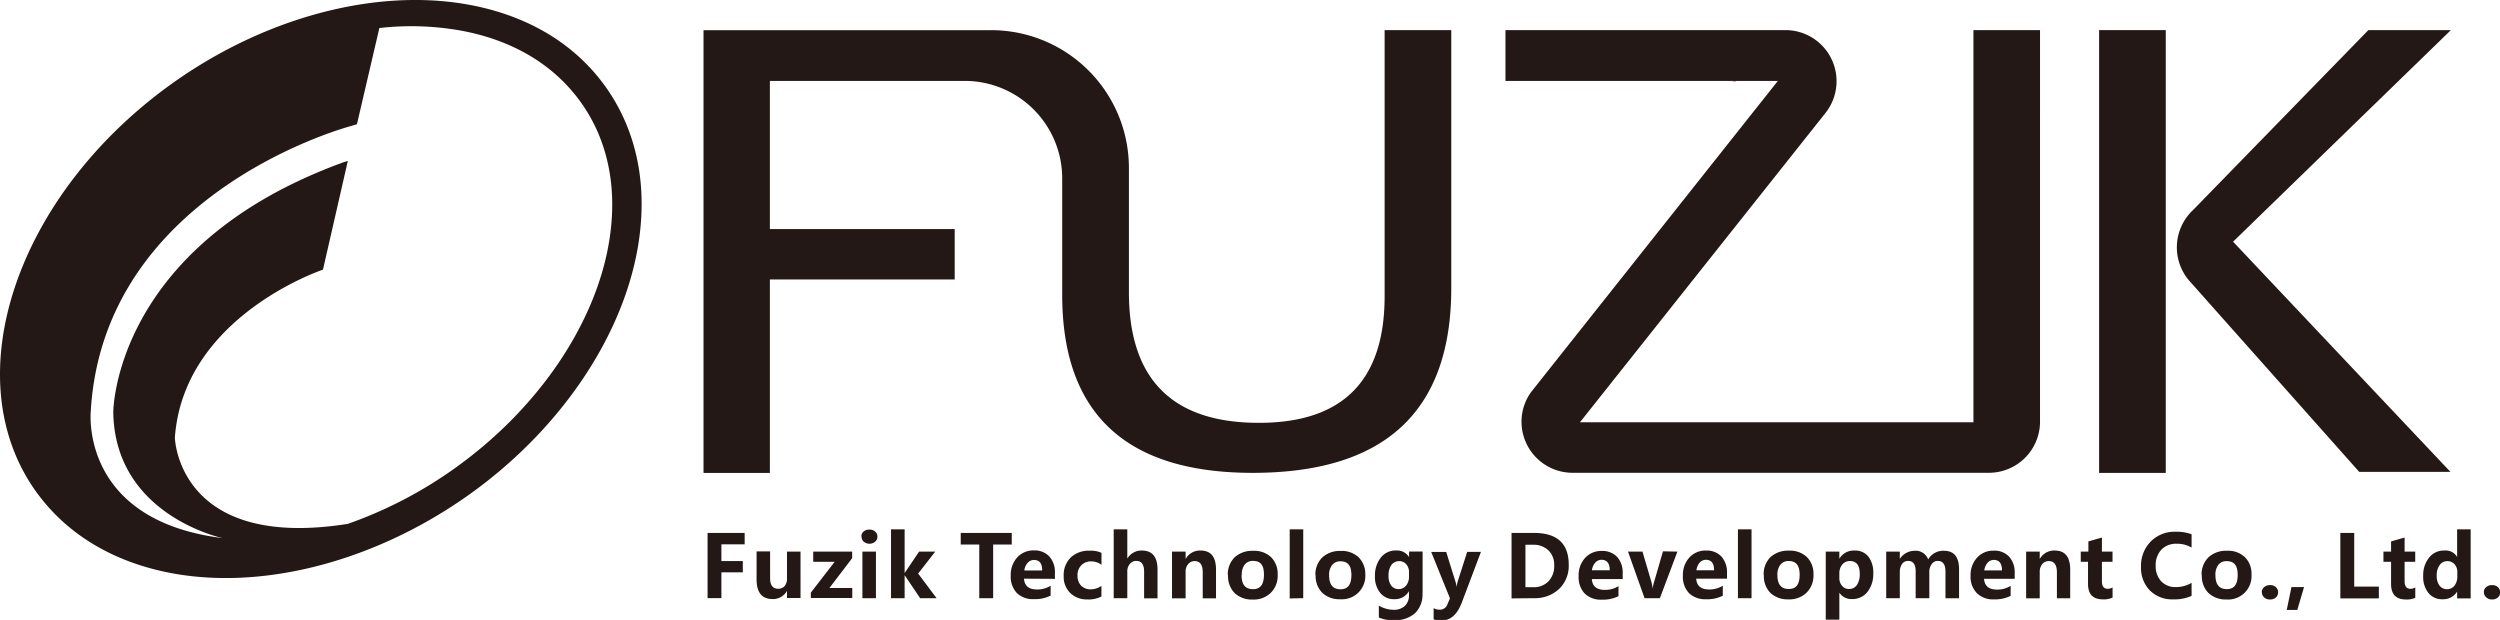 <svg xmlns="http://www.w3.org/2000/svg" viewBox="0 0 419.32 103.98"><defs><style>.cls-1,.cls-2{fill:#231815;fill-rule:evenodd;}.cls-2{stroke:#231815;stroke-miterlimit:22.93;stroke-width:0.57px;}</style></defs><title>资源 3</title><g id="图层_2" data-name="图层 2"><g id="图层_1-2" data-name="图层 1"><path class="cls-1" d="M124.91,91.3H121v2.81h3.59V96H121v4.32h-2.32V89.39h6.22V91.3Zm9.37,9H132v-1.2h0a2.67,2.67,0,0,1-2.38,1.38c-1.82,0-2.72-1.09-2.72-3.29v-4.7h2.27V97c0,1.17.46,1.75,1.37,1.75a1.39,1.39,0,0,0,1.1-.49A2,2,0,0,0,132,97V92.52h2.27v7.81Zm8.62,0H136V99.4l4-5.17h-3.6V92.52h6.53v1.1l-3.81,5h3.83v1.7ZM144.48,90a1.07,1.07,0,0,1,.37-.85,1.36,1.36,0,0,1,.94-.32,1.39,1.39,0,0,1,1,.33,1.11,1.11,0,0,1,.38.84,1.15,1.15,0,0,1-.38.86,1.51,1.51,0,0,1-1.91,0,1.12,1.12,0,0,1-.37-.86Zm.17,10.33V92.52h2.27v7.81Zm12.43,0h-2.75l-2.6-3.86h0v3.86h-2.28V88.78h2.28v7.34h0l2.43-3.6h2.71L154,96.2l3.09,4.13Zm12.62-9h-3.12v9h-2.33v-9h-3.11V89.39h8.56V91.3Zm7.24,5.76v-1a3.9,3.9,0,0,0-.95-2.77,3.37,3.37,0,0,0-2.58-1,3.66,3.66,0,0,0-2.77,1.15,4.29,4.29,0,0,0-1.11,3.05,4,4,0,0,0,1,2.92,3.85,3.85,0,0,0,2.89,1.05,5.77,5.77,0,0,0,2.8-.59V98.24a4.11,4.11,0,0,1-2.28.63c-1.37,0-2.1-.6-2.19-1.81Zm-2.13-1.41h-3a2.23,2.23,0,0,1,.57-1.29,1.4,1.4,0,0,1,1-.47c1,0,1.42.58,1.42,1.76Zm9.91,4.38a4.63,4.63,0,0,1-2.33.48,3.94,3.94,0,0,1-2.88-1.08,3.78,3.78,0,0,1-1.1-2.82,4.15,4.15,0,0,1,1.18-3.13,4.34,4.34,0,0,1,3.16-1.14,4.2,4.2,0,0,1,2,.36v2a2.9,2.9,0,0,0-1.71-.57,2.19,2.19,0,0,0-1.66.64,2.3,2.3,0,0,0-.65,1.73,2.35,2.35,0,0,0,.6,1.7,2.24,2.24,0,0,0,1.63.62,3.22,3.22,0,0,0,1.78-.58V100Zm9.45.3H191.9V95.88c0-1.2-.44-1.8-1.31-1.8a1.36,1.36,0,0,0-1.08.5,1.91,1.91,0,0,0-.43,1.3v4.45H186.8V88.78h2.28v4.91h0a2.76,2.76,0,0,1,2.42-1.35c1.77,0,2.65,1.06,2.65,3.2v4.79Zm9.82,0h-2.26V96q0-1.89-1.35-1.89a1.39,1.39,0,0,0-1.09.5,1.9,1.9,0,0,0-.43,1.29v4.46h-2.28V92.52h2.28v1.24h0a2.74,2.74,0,0,1,2.51-1.42c1.73,0,2.59,1.06,2.59,3.21v4.78Zm1.95-3.88a4,4,0,0,1,1.14-3,4.36,4.36,0,0,1,3.12-1.09,4.1,4.1,0,0,1,3,1.07,3.91,3.91,0,0,1,1.1,2.91,4,4,0,0,1-1.14,3.05,4.09,4.09,0,0,1-3.07,1.14,4.21,4.21,0,0,1-3-1.08,4,4,0,0,1-1.11-3Zm2.31,0c0,1.56.62,2.34,1.9,2.34S212,98,212,96.37s-.6-2.29-1.83-2.29a1.7,1.7,0,0,0-1.4.62,2.72,2.72,0,0,0-.49,1.73Zm8.07,3.9V88.78h2.27v11.55Zm4.31-3.88a4,4,0,0,1,1.15-3,4.33,4.33,0,0,1,3.1-1.09,4.09,4.09,0,0,1,3,1.07A3.92,3.92,0,0,1,229,96.32a3.93,3.93,0,0,1-4.22,4.19,4.19,4.19,0,0,1-3-1.08,4,4,0,0,1-1.11-3Zm2.3,0c0,1.56.64,2.34,1.9,2.34s1.84-.81,1.84-2.4-.61-2.29-1.85-2.29a1.7,1.7,0,0,0-1.39.62,2.66,2.66,0,0,0-.5,1.73Zm15.66,3a4.34,4.34,0,0,1-1.24,3.34,5,5,0,0,1-3.56,1.18,5.9,5.9,0,0,1-2.52-.44v-2a4.9,4.9,0,0,0,2.46.7,2.67,2.67,0,0,0,1.9-.65,2.38,2.38,0,0,0,.69-1.81v-.66h0a2.69,2.69,0,0,1-2.45,1.34,2.89,2.89,0,0,1-2.36-1.05,4.21,4.21,0,0,1-.89-2.81,4.81,4.81,0,0,1,1-3.14,3.15,3.15,0,0,1,2.56-1.17,2.37,2.37,0,0,1,2.16,1.11h0v-.93h2.27v6.94Zm-2.26-3.53a1.93,1.93,0,0,0-.47-1.33,1.5,1.5,0,0,0-1.18-.52,1.61,1.61,0,0,0-1.31.65,3,3,0,0,0-.47,1.83,2.58,2.58,0,0,0,.45,1.62,1.51,1.51,0,0,0,1.23.59,1.61,1.61,0,0,0,1.28-.61,2.41,2.41,0,0,0,.47-1.55v-.68Zm12.07-3.41-3.21,8.5c-.76,2-1.87,3-3.36,3a3.84,3.84,0,0,1-1.37-.18V102a1.93,1.93,0,0,0,1,.26,1.32,1.32,0,0,0,1.31-.9l.43-1-3.15-7.79h2.52l1.52,4.89a3.69,3.69,0,0,1,.2,1h0a7.72,7.72,0,0,1,.23-1l1.57-4.9Zm5.13,7.81V89.39h3.78q5.81,0,5.81,5.34a5.37,5.37,0,0,1-1.62,4.06,5.91,5.91,0,0,1-4.2,1.54Zm2.33-9v7.12h1.27a3.37,3.37,0,0,0,2.6-1,3.63,3.63,0,0,0,.95-2.66,3.3,3.3,0,0,0-1-2.55,3.61,3.61,0,0,0-2.56-.91Zm16.27,5.76H267c.08,1.21.81,1.81,2.19,1.81a4.18,4.18,0,0,0,2.28-.63v1.68a5.78,5.78,0,0,1-2.79.59,3.84,3.84,0,0,1-2.9-1.05,4,4,0,0,1-1-2.92,4.33,4.33,0,0,1,1.1-3.05,3.65,3.65,0,0,1,2.76-1.15,3.41,3.41,0,0,1,2.6,1,3.93,3.93,0,0,1,.93,2.77v1ZM270,95.65c0-1.18-.48-1.76-1.42-1.76a1.42,1.42,0,0,0-1,.47,2.36,2.36,0,0,0-.57,1.29Zm11.35-3.13-2.94,7.81h-2.57l-2.78-7.81h2.43l1.44,4.9a6,6,0,0,1,.26,1.36h0a6.71,6.71,0,0,1,.29-1.31l1.45-5Zm8.29,4.54h-5.14c.08,1.21.81,1.81,2.18,1.81a4.15,4.15,0,0,0,2.28-.63v1.68a5.78,5.78,0,0,1-2.79.59,3.87,3.87,0,0,1-2.9-1.05,4,4,0,0,1-1-2.92,4.33,4.33,0,0,1,1.1-3.05,3.66,3.66,0,0,1,2.77-1.15,3.41,3.41,0,0,1,2.59,1,4,4,0,0,1,.94,2.77v1Zm-2.14-1.41c0-1.18-.46-1.76-1.41-1.76a1.43,1.43,0,0,0-1,.47,2.35,2.35,0,0,0-.55,1.29Zm4,4.68V88.78h2.28v11.55Zm4.32-3.88a4,4,0,0,1,1.13-3,4.37,4.37,0,0,1,3.11-1.09,4.11,4.11,0,0,1,3,1.07,3.91,3.91,0,0,1,1.11,2.91,4.08,4.08,0,0,1-1.14,3.05,4.13,4.13,0,0,1-3.08,1.14,4.21,4.21,0,0,1-3-1.08,4,4,0,0,1-1.1-3Zm2.3,0c0,1.56.62,2.34,1.9,2.34s1.83-.81,1.83-2.4-.62-2.29-1.85-2.29a1.68,1.68,0,0,0-1.38.62,2.66,2.66,0,0,0-.5,1.73Zm10.39,2.95v4.53h-2.28V92.52h2.28v1.2h0a2.79,2.79,0,0,1,2.54-1.38,2.84,2.84,0,0,1,2.32,1,4.39,4.39,0,0,1,.83,2.83,4.82,4.82,0,0,1-1,3.14,3.17,3.17,0,0,1-2.55,1.17,2.43,2.43,0,0,1-2.18-1.13Zm0-2.5a2,2,0,0,0,.45,1.36,1.46,1.46,0,0,0,1.17.53,1.56,1.56,0,0,0,1.33-.67,3.24,3.24,0,0,0,.47-1.88c0-1.42-.55-2.14-1.67-2.14a1.63,1.63,0,0,0-1.27.6,2.31,2.31,0,0,0-.48,1.52v.68Zm20.08,3.45h-2.28V95.87c0-1.19-.43-1.79-1.31-1.79a1.21,1.21,0,0,0-1,.54,2.18,2.18,0,0,0-.4,1.32v4.39h-2.29V95.82c0-1.16-.43-1.74-1.28-1.74a1.23,1.23,0,0,0-1,.51,2.4,2.4,0,0,0-.38,1.38v4.36h-2.28V92.52h2.28v1.22h0a2.87,2.87,0,0,1,1.09-1,3,3,0,0,1,1.42-.36,2.21,2.21,0,0,1,2.25,1.46,2.88,2.88,0,0,1,2.63-1.46c1.69,0,2.55,1,2.55,3.13v4.86Zm9.33-3.27h-5.14c.09,1.21.81,1.81,2.18,1.81a4.13,4.13,0,0,0,2.28-.63v1.68a5.74,5.74,0,0,1-2.78.59,3.8,3.8,0,0,1-2.89-1.05,3.93,3.93,0,0,1-1.05-2.92,4.29,4.29,0,0,1,1.11-3.05,3.64,3.64,0,0,1,2.76-1.15,3.38,3.38,0,0,1,2.59,1,3.89,3.89,0,0,1,.94,2.77v1Zm-2.13-1.41c0-1.18-.46-1.76-1.41-1.76a1.42,1.42,0,0,0-1,.47,2.36,2.36,0,0,0-.56,1.29Zm11.48,4.68H345V96c0-1.26-.46-1.89-1.37-1.89a1.38,1.38,0,0,0-1.08.5,2,2,0,0,0-.43,1.29v4.46h-2.28V92.52h2.28v1.24h0a2.76,2.76,0,0,1,2.52-1.42c1.73,0,2.59,1.06,2.59,3.21v4.78Zm7-.09a3.48,3.48,0,0,1-1.57.27c-1.65,0-2.48-.87-2.48-2.6V94.23H349V92.52h1.28V90.81l2.27-.65v2.36h1.78v1.71h-1.78v3.28c0,.83.31,1.25,1,1.25a1.6,1.6,0,0,0,.79-.23v1.71Zm13.3-.31a6.92,6.92,0,0,1-3.1.58A5.26,5.26,0,0,1,360.56,99a5.38,5.38,0,0,1-1.45-3.93,5.76,5.76,0,0,1,1.63-4.24,5.57,5.57,0,0,1,4.17-1.64,7.18,7.18,0,0,1,2.68.42v2.24a4.76,4.76,0,0,0-2.5-.65,3.38,3.38,0,0,0-2.57,1,3.74,3.74,0,0,0-.95,2.68,3.7,3.7,0,0,0,.9,2.59,3.22,3.22,0,0,0,2.47,1,5.13,5.13,0,0,0,2.65-.71v2.14Zm1.7-3.48a4,4,0,0,1,1.16-3,4.33,4.33,0,0,1,3.1-1.09,4.07,4.07,0,0,1,3,1.07,3.87,3.87,0,0,1,1.11,2.91,3.93,3.93,0,0,1-4.21,4.19,4.18,4.18,0,0,1-3-1.08,4,4,0,0,1-1.12-3Zm2.32,0c0,1.56.63,2.34,1.9,2.34s1.83-.81,1.83-2.4-.61-2.29-1.85-2.29a1.7,1.7,0,0,0-1.39.62,2.66,2.66,0,0,0-.49,1.73Zm7.77,2.87a1.1,1.1,0,0,1,.41-.87,1.41,1.41,0,0,1,.95-.33,1.37,1.37,0,0,1,1,.33,1.17,1.17,0,0,1,.38.87,1.14,1.14,0,0,1-.38.88,1.45,1.45,0,0,1-1,.33,1.36,1.36,0,0,1-.94-.34,1.12,1.12,0,0,1-.4-.87Zm7.09-.87-1.13,3.83h-1.77l.79-3.83Zm12.5,1.9h-6.41V89.39h2.33v9H399v1.91Zm6.15-.09a3.49,3.49,0,0,1-1.56.27c-1.66,0-2.49-.87-2.49-2.6V94.23h-1.28V92.52h1.28V90.81l2.27-.65v2.36h1.78v1.71h-1.78v3.28c0,.83.32,1.25,1,1.25a1.57,1.57,0,0,0,.79-.23v1.71Zm9.3.09h-2.27V99.22h0a2.73,2.73,0,0,1-2.45,1.29,2.88,2.88,0,0,1-2.36-1.05,4.27,4.27,0,0,1-.88-2.86,4.68,4.68,0,0,1,1-3.09A3.13,3.13,0,0,1,410,92.34a2.21,2.21,0,0,1,2.13,1.09h0V88.78h2.27v11.55Zm-2.24-4.42a1.87,1.87,0,0,0-.47-1.32,1.55,1.55,0,0,0-1.18-.51,1.53,1.53,0,0,0-1.31.66,2.88,2.88,0,0,0-.49,1.79,2.64,2.64,0,0,0,.47,1.66,1.61,1.61,0,0,0,2.51,0,2.51,2.51,0,0,0,.47-1.59v-.65Zm4.45,3.39a1,1,0,0,1,.41-.87,1.34,1.34,0,0,1,.94-.33,1.39,1.39,0,0,1,1,.33,1.17,1.17,0,0,1,.38.87,1.14,1.14,0,0,1-.38.88,1.48,1.48,0,0,1-1,.33,1.31,1.31,0,0,1-.92-.34A1.06,1.06,0,0,1,416.63,99.3Z"/><polygon class="cls-1" points="363.26 42.79 363.26 79.32 352.08 79.32 352.08 5.05 363.26 5.05 363.26 40.01 363.26 42.79"/><path class="cls-1" d="M367.51,47.44l-.45-.52a8.57,8.57,0,0,1,.64-11.56l-.07.08L397.24,5.05h13.84L374.55,40.54,411,79.14H395.7L367.38,47.29Z"/><path class="cls-1" d="M306.2,18.93,265,70.83h66V63.3h0V5.05h11.17v7.18h0V63.65h0v7.18a8.58,8.58,0,0,1-8.56,8.47v0H263.77a8.57,8.57,0,0,1-8.57-8.57,8.47,8.47,0,0,1,1.63-5h0L298.2,13.57H252.51V5.05h46.95a8.57,8.57,0,0,1,6.73,13.89Z"/><path class="cls-1" d="M158.86,13.57H129.13V38.42h31v8.45h-31V79.32H118V5.06h48.23a23.11,23.11,0,0,1,23.12,23.1V49q0,21.93,21.82,21.92,21.06,0,21.07-21.21V5.05h11.18V48.31q0,31-33.32,31-31.93,0-31.94-29.87V29.91h0a16.35,16.35,0,0,0-16.34-16.34h-2.9Z"/><path class="cls-2" d="M290.9,13.63v-.06"/><path class="cls-1" d="M101.68,14.71C96.46,7.3,88.34,2.47,78.18.71c-15.33-2.65-33.6,2.21-48.9,13C2.88,32.34-7.61,63.09,5.9,82.25c5.22,7.4,13.35,12.24,23.51,14C44.72,98.89,63,94,78.31,83.23s26-26.36,28.66-41.68c1.76-10.17-.08-19.45-5.29-26.84Zm.43,26.14C99.71,54.74,89.94,68.9,76,78.74a71.57,71.57,0,0,1-17.67,9.13c-28.53,4.51-29-14.46-29-14.46C30.79,53,54.17,45.23,54.17,45.23L58.34,27l-.63.18C19,41.21,19,69.13,19,69.13c.25,17.36,18.37,21.13,18.37,21.13-24.15-3-22.14-21.38-22.14-21.38C17.46,31.9,59,21.1,59,21.1l.87-.27L63.63,4.7a47.55,47.55,0,0,1,13.21.35c9,1.55,16.1,5.77,20.67,12.23S103.66,31.89,102.11,40.85Z"/></g></g></svg>